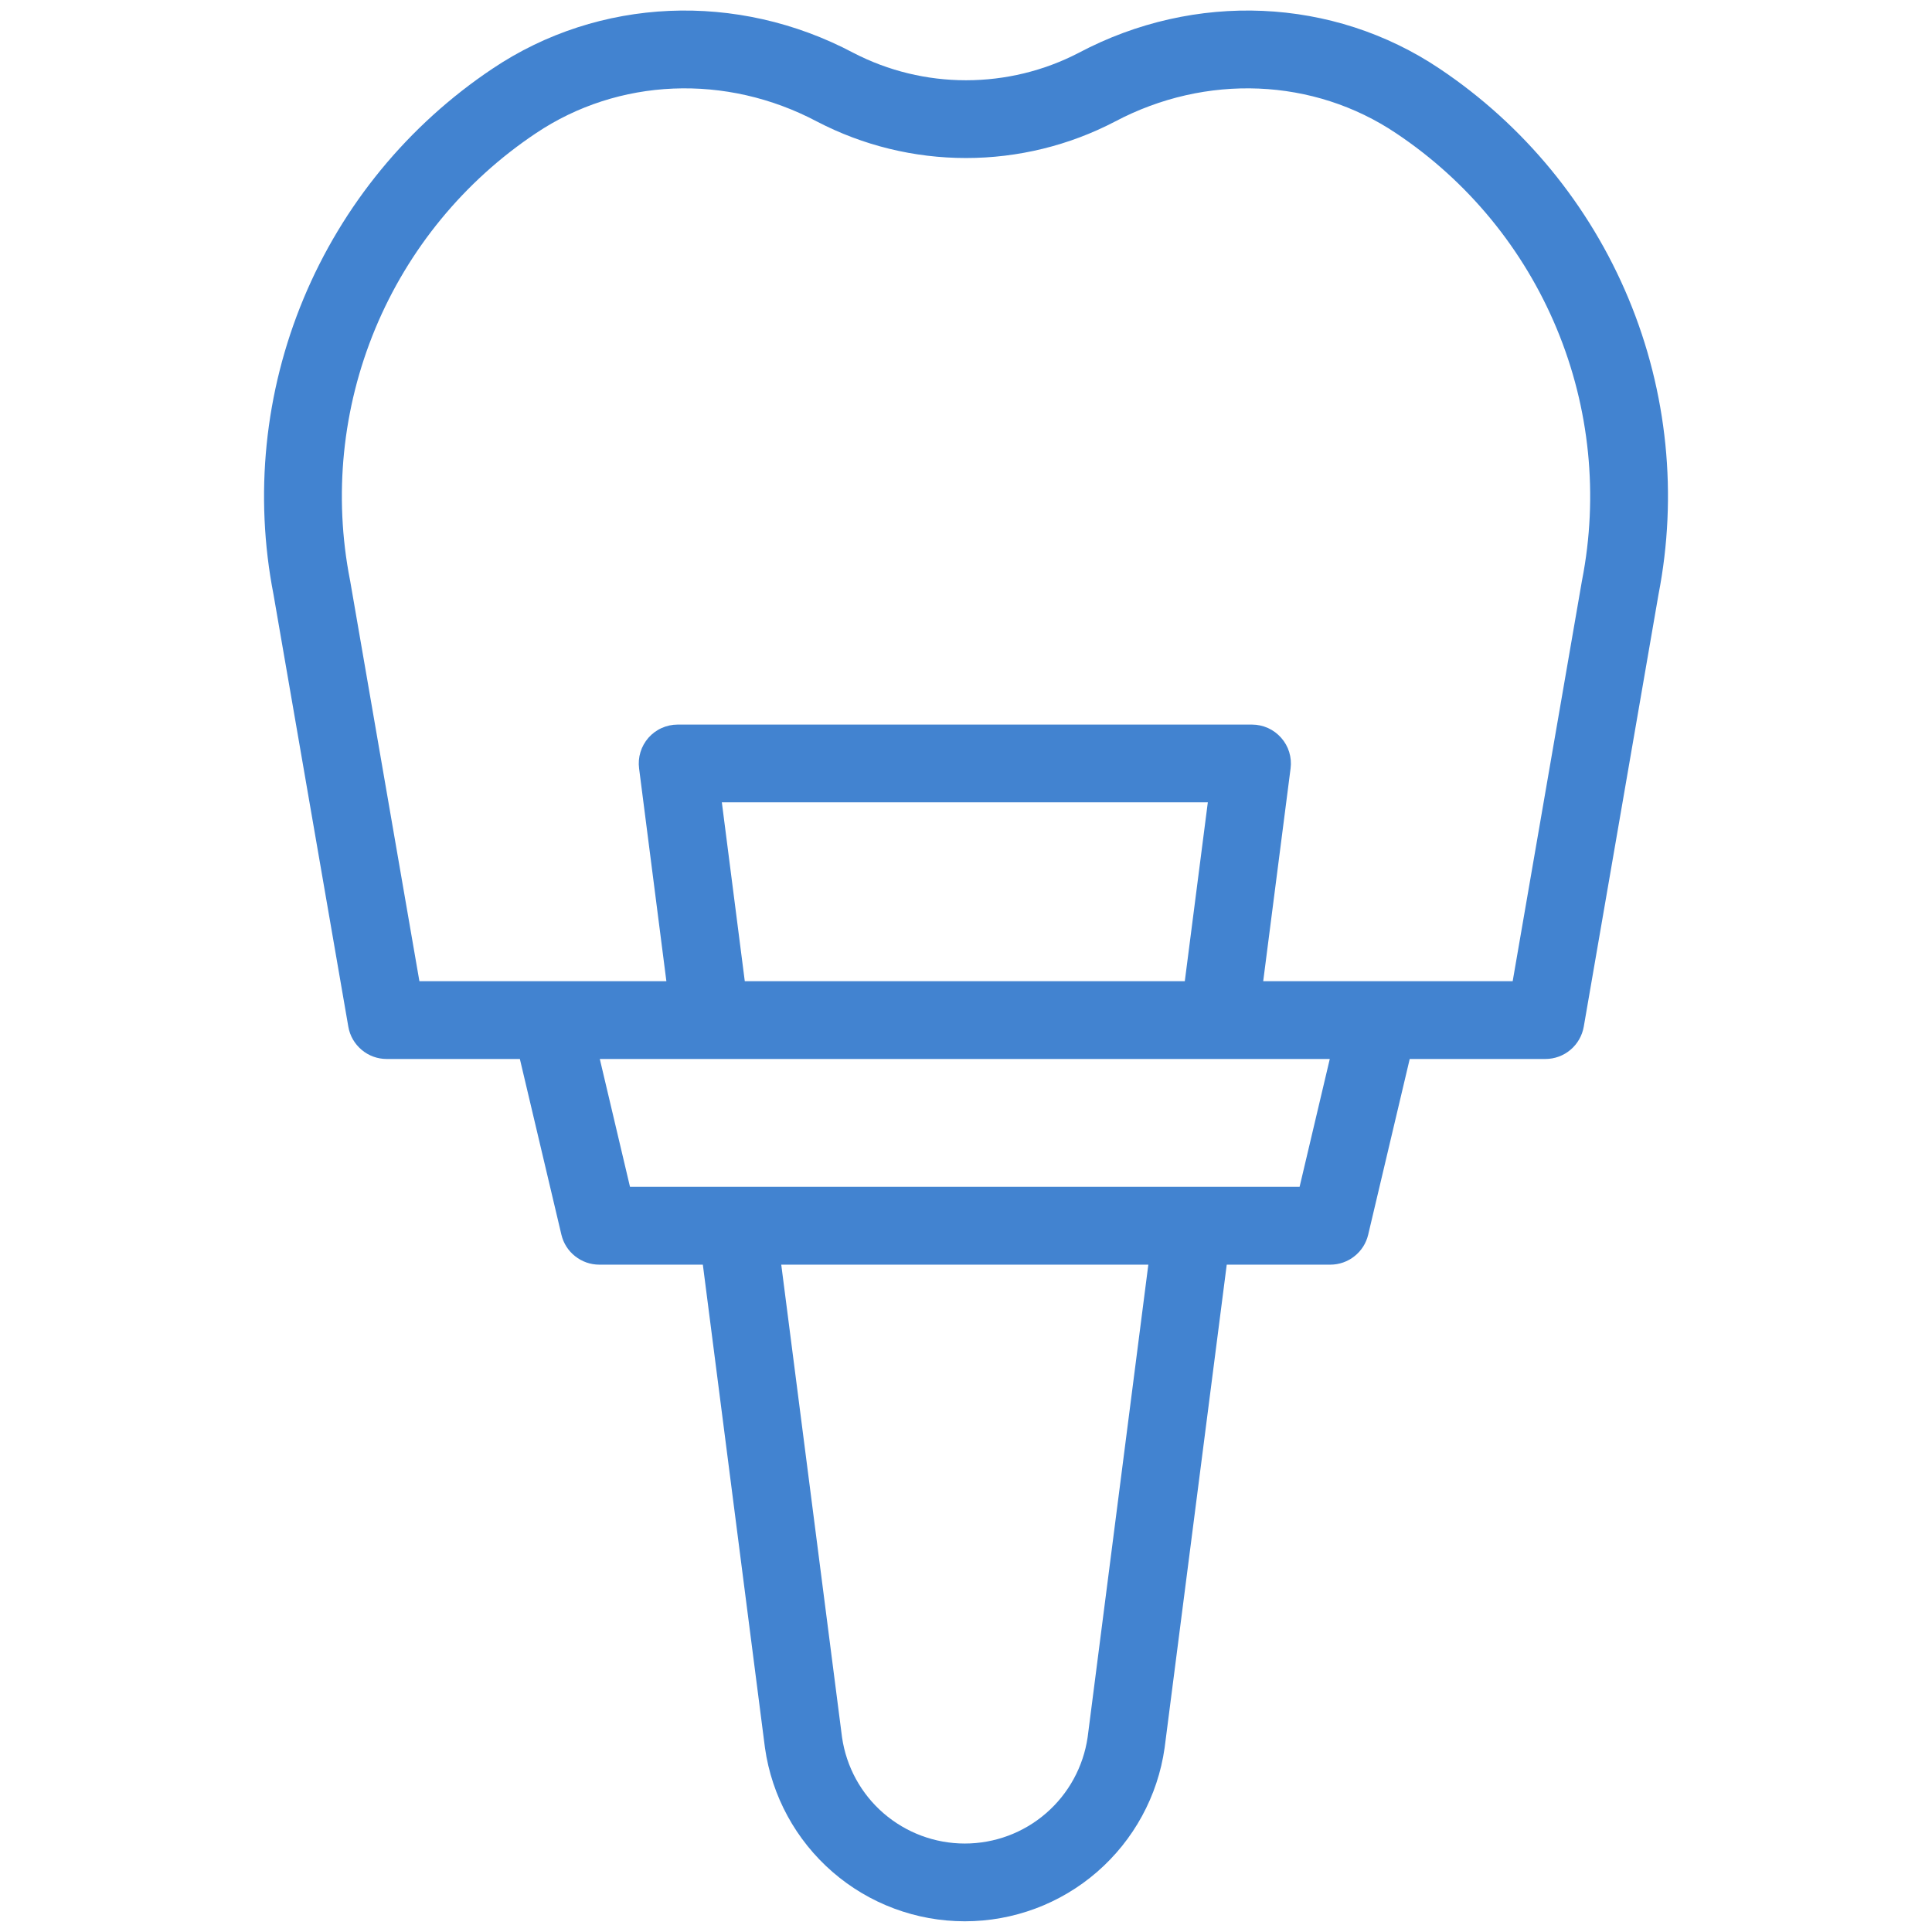 <svg width="24" height="24" viewBox="0 0 24 24" fill="none" xmlns="http://www.w3.org/2000/svg">
<path d="M17.883 0.853C16.561 -0.034 14.843 -0.109 13.399 0.657C12.967 0.881 12.487 0.997 12 0.997C11.514 0.997 11.034 0.881 10.602 0.657C9.158 -0.109 7.439 -0.034 6.118 0.853C5.071 1.553 4.255 2.547 3.771 3.709C3.287 4.871 3.157 6.151 3.398 7.387L4.327 12.754C4.346 12.866 4.405 12.968 4.492 13.041C4.579 13.115 4.689 13.155 4.803 13.155H6.458L6.974 15.338C6.999 15.444 7.059 15.538 7.144 15.605C7.23 15.673 7.335 15.71 7.444 15.71H8.731L9.502 21.707C9.502 21.71 9.503 21.712 9.503 21.714C9.588 22.312 9.886 22.858 10.342 23.254C10.798 23.65 11.382 23.867 11.985 23.867C12.589 23.867 13.172 23.65 13.628 23.254C14.084 22.858 14.382 22.312 14.467 21.714C14.468 21.712 14.468 21.71 14.468 21.707L15.239 15.71H16.526C16.635 15.71 16.741 15.673 16.826 15.605C16.911 15.538 16.971 15.444 16.996 15.338L17.512 13.155H19.198C19.311 13.155 19.422 13.115 19.509 13.041C19.596 12.968 19.654 12.866 19.674 12.754L20.602 7.387C20.843 6.151 20.714 4.871 20.23 3.709C19.746 2.547 18.929 1.553 17.883 0.853ZM13.511 21.581C13.457 21.948 13.274 22.283 12.994 22.525C12.714 22.768 12.356 22.901 11.985 22.901C11.615 22.901 11.257 22.768 10.976 22.525C10.696 22.283 10.513 21.948 10.46 21.581L9.705 15.71H14.265L13.511 21.581ZM16.144 14.743H7.826L7.451 13.155H16.519L16.144 14.743ZM8.967 9.967H15.004L14.718 12.189H9.252L8.967 9.967ZM19.653 7.207C19.652 7.21 19.652 7.214 19.651 7.217L18.791 12.189H15.692L16.032 9.546C16.041 9.478 16.035 9.408 16.015 9.343C15.995 9.277 15.961 9.217 15.915 9.165C15.87 9.114 15.814 9.072 15.752 9.044C15.689 9.016 15.621 9.001 15.553 9.001H8.418C8.349 9.001 8.281 9.016 8.219 9.044C8.156 9.072 8.1 9.114 8.055 9.165C8.01 9.217 7.976 9.277 7.956 9.343C7.936 9.408 7.93 9.478 7.939 9.546L8.278 12.189H5.21L4.35 7.217C4.349 7.214 4.348 7.21 4.348 7.207C4.142 6.157 4.252 5.07 4.662 4.082C5.073 3.094 5.767 2.25 6.656 1.656C7.682 0.967 9.02 0.912 10.149 1.51C10.721 1.808 11.356 1.963 12 1.963C12.645 1.963 13.28 1.808 13.851 1.51C14.98 0.912 16.319 0.967 17.344 1.656C18.234 2.25 18.927 3.094 19.338 4.082C19.749 5.07 19.858 6.157 19.653 7.207Z" fill="#4283D0"/>
</svg>
